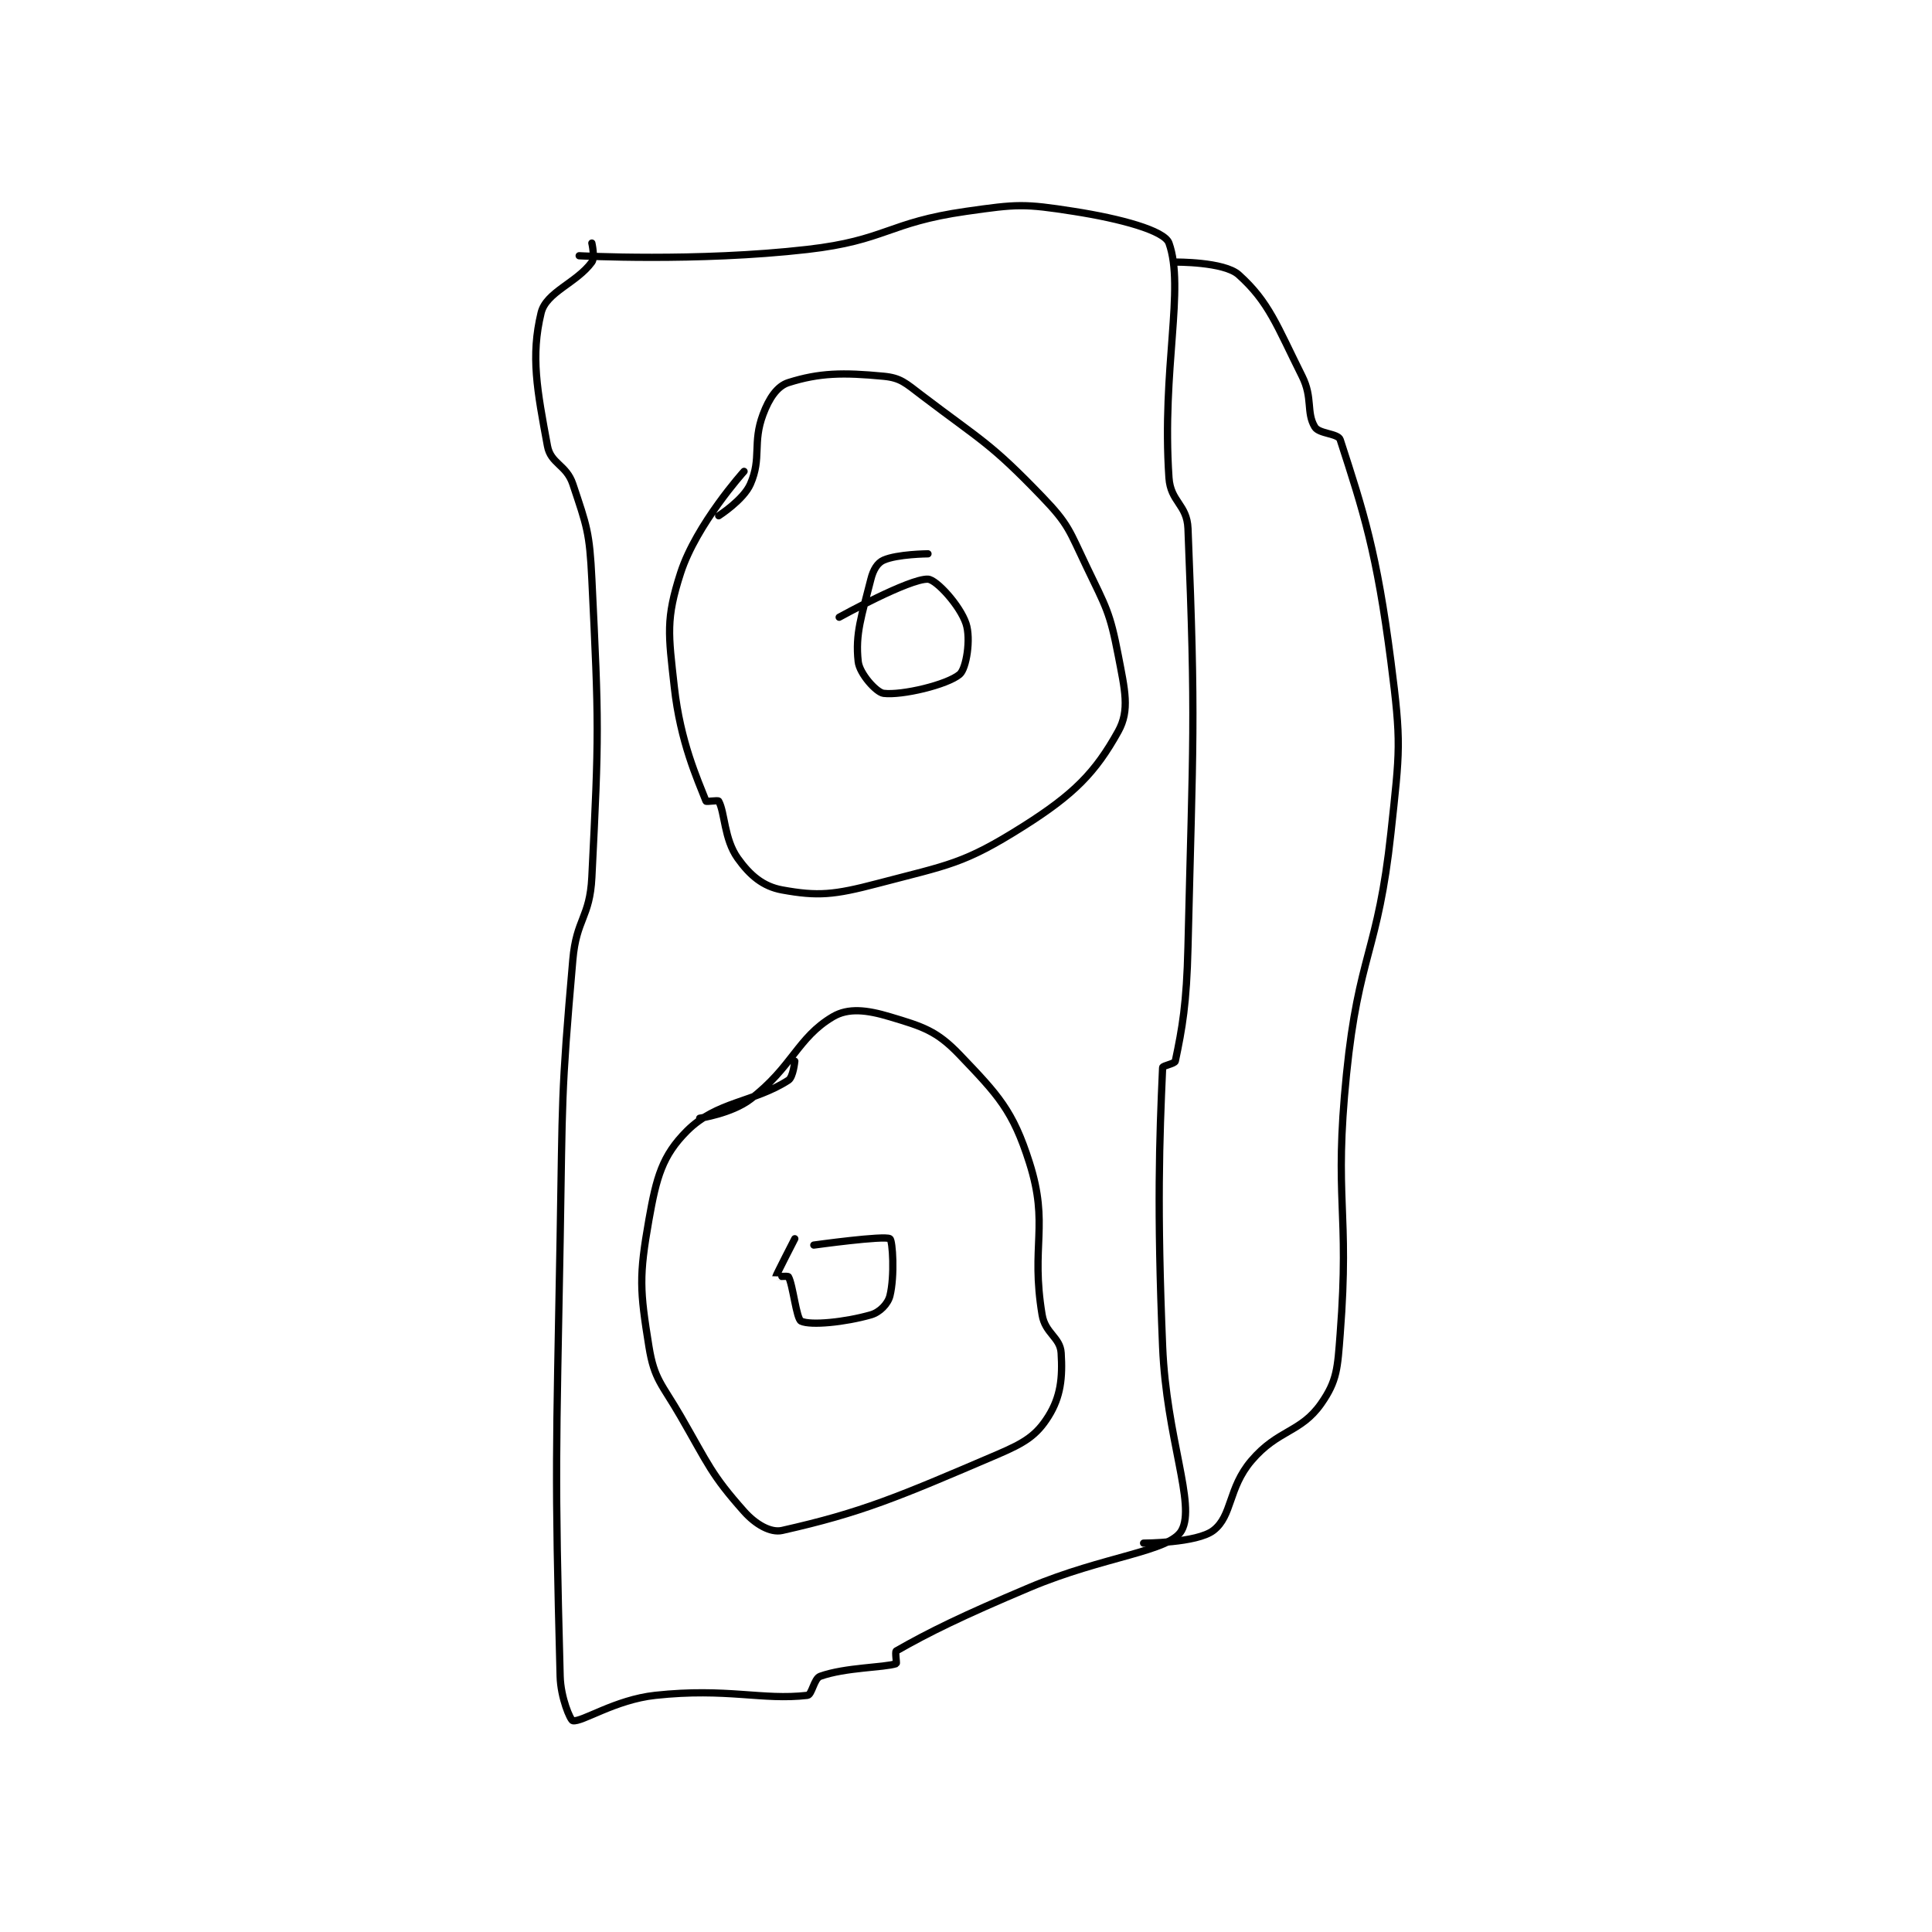 <?xml version="1.0" encoding="utf-8"?>
<!DOCTYPE svg PUBLIC "-//W3C//DTD SVG 1.1//EN" "http://www.w3.org/Graphics/SVG/1.1/DTD/svg11.dtd">
<svg viewBox="0 0 800 800" preserveAspectRatio="xMinYMin meet" xmlns="http://www.w3.org/2000/svg" version="1.1">
<g fill="none" stroke="black" stroke-linecap="round" stroke-linejoin="round" stroke-width="1.143">
<g transform="translate(224.066,87.52) scale(2.626) translate(-205,-94)">
<path id="0" d="M211 101 C211 101 229.559 102.001 247 100 C259.406 98.576 259.677 95.76 272 94 C280.102 92.843 281.123 92.769 289 94 C296.312 95.143 303.29 97.011 304 99 C306.538 106.106 302.849 118.736 304 136 C304.255 139.826 306.846 140.2 307 144 C308.252 174.882 307.781 177.22 307 210 C306.787 218.964 306.106 222.749 305 228 C304.915 228.405 303.013 228.715 303 229 C302.489 240.497 302.102 251.154 303 273 C303.594 287.46 308.271 297.89 306 302 C304.151 305.346 293.754 306.037 282 311 C271.336 315.502 266.147 318.059 261 321 C260.78 321.126 261.102 322.966 261 323 C259.068 323.644 252.997 323.572 249 325 C248.035 325.345 247.7 327.919 247 328 C239.844 328.826 234.343 326.774 223 328 C216.652 328.686 211.408 332.281 210 332 C209.608 331.921 208.089 328.39 208 325 C207.127 291.838 207.39 290.454 208 256 C208.389 234.012 208.109 233.561 210 212 C210.568 205.527 212.68 205.392 213 199 C214.142 176.155 214.113 174.992 213 152 C212.642 144.591 212.223 143.668 210 137 C208.981 133.944 206.52 133.811 206 131 C204.364 122.166 203.344 116.86 205 110 C205.792 106.718 210.606 105.292 213 102 C213.52 101.285 213 99 213 99 "/>
<path id="1" d="M305 102 C305 102 312.683 101.915 315 104 C319.79 108.311 321.002 112.005 325 120 C326.713 123.427 325.617 125.696 327 128 C327.661 129.102 330.677 129.003 331 130 C334.688 141.37 336.771 147.722 339 165 C340.671 177.947 340.413 178.875 339 192 C336.971 210.839 333.916 211.079 332 230 C329.966 250.09 332.525 251.172 331 271 C330.583 276.421 330.533 278.381 328 282 C324.771 286.613 321.201 286.058 317 291 C313.314 295.336 314.013 299.696 311 302 C308.38 304.003 300 304 300 304 "/>
<path id="2" d="M233 142 C233 142 236.905 139.504 238 137 C239.81 132.863 238.293 130.551 240 126 C240.944 123.482 242.22 121.562 244 121 C248.886 119.457 252.594 119.39 259 120 C261.702 120.257 262.448 121.061 265 123 C274.603 130.298 275.821 130.506 284 139 C288.231 143.394 288.268 144.309 291 150 C294.12 156.5 294.692 157.2 296 164 C297.049 169.454 297.856 172.66 296 176 C292.392 182.495 289.029 185.929 281 191 C271.589 196.944 269.317 197.022 258 200 C251.191 201.792 248.638 202.025 243 201 C239.991 200.453 237.934 198.708 236 196 C233.845 192.983 233.981 188.765 233 187 C232.898 186.816 231.053 187.136 231 187 C229.647 183.52 226.965 177.687 226 169 C225.07 160.625 224.639 158.298 227 151 C229.479 143.339 237 135 237 135 "/>
<path id="3" d="M230 237 C230 237 235.031 236.262 238 234 C244.611 228.963 245.416 224.3 251 221 C253.43 219.564 256.36 219.908 260 221 C265.176 222.553 267.358 223.192 271 227 C277.067 233.343 279.387 235.76 282 244 C285.142 253.908 282.166 256.994 284 268 C284.49 270.94 286.846 271.533 287 274 C287.246 277.937 286.925 280.92 285 284 C283.118 287.012 281.263 288.173 277 290 C261.216 296.765 255.539 299.179 243 302 C241.181 302.409 238.805 301.031 237 299 C231.825 293.178 231.437 291.69 227 284 C224.034 278.859 222.847 278.249 222 273 C220.566 264.108 220.424 261.93 222 253 C223.186 246.276 224.113 242.887 228 239 C232.664 234.336 238.562 234.518 244 231 C244.755 230.511 245 228 245 228 "/>
<path id="4" d="M248 257 C248 257 259.175 255.45 260 256 C260.437 256.291 260.771 261.914 260 265 C259.679 266.286 258.394 267.602 257 268 C252.922 269.165 247.529 269.706 246 269 C245.241 268.65 244.713 263.247 244 262 C243.9 261.825 241.998 262.012 242 262 C242.04 261.758 245 256 245 256 "/>
<path id="5" d="M252 158 C252 158 263.117 151.856 266 152 C267.336 152.067 271.056 156.167 272 159 C272.804 161.413 272.048 166.113 271 167 C269.038 168.66 261.871 170.359 259 170 C257.858 169.857 255.21 166.89 255 165 C254.507 160.564 255.556 157.774 257 152 C257.374 150.503 258.033 149.43 259 149 C261.159 148.041 266 148 266 148 "/>
</g>
</g>
</svg>
